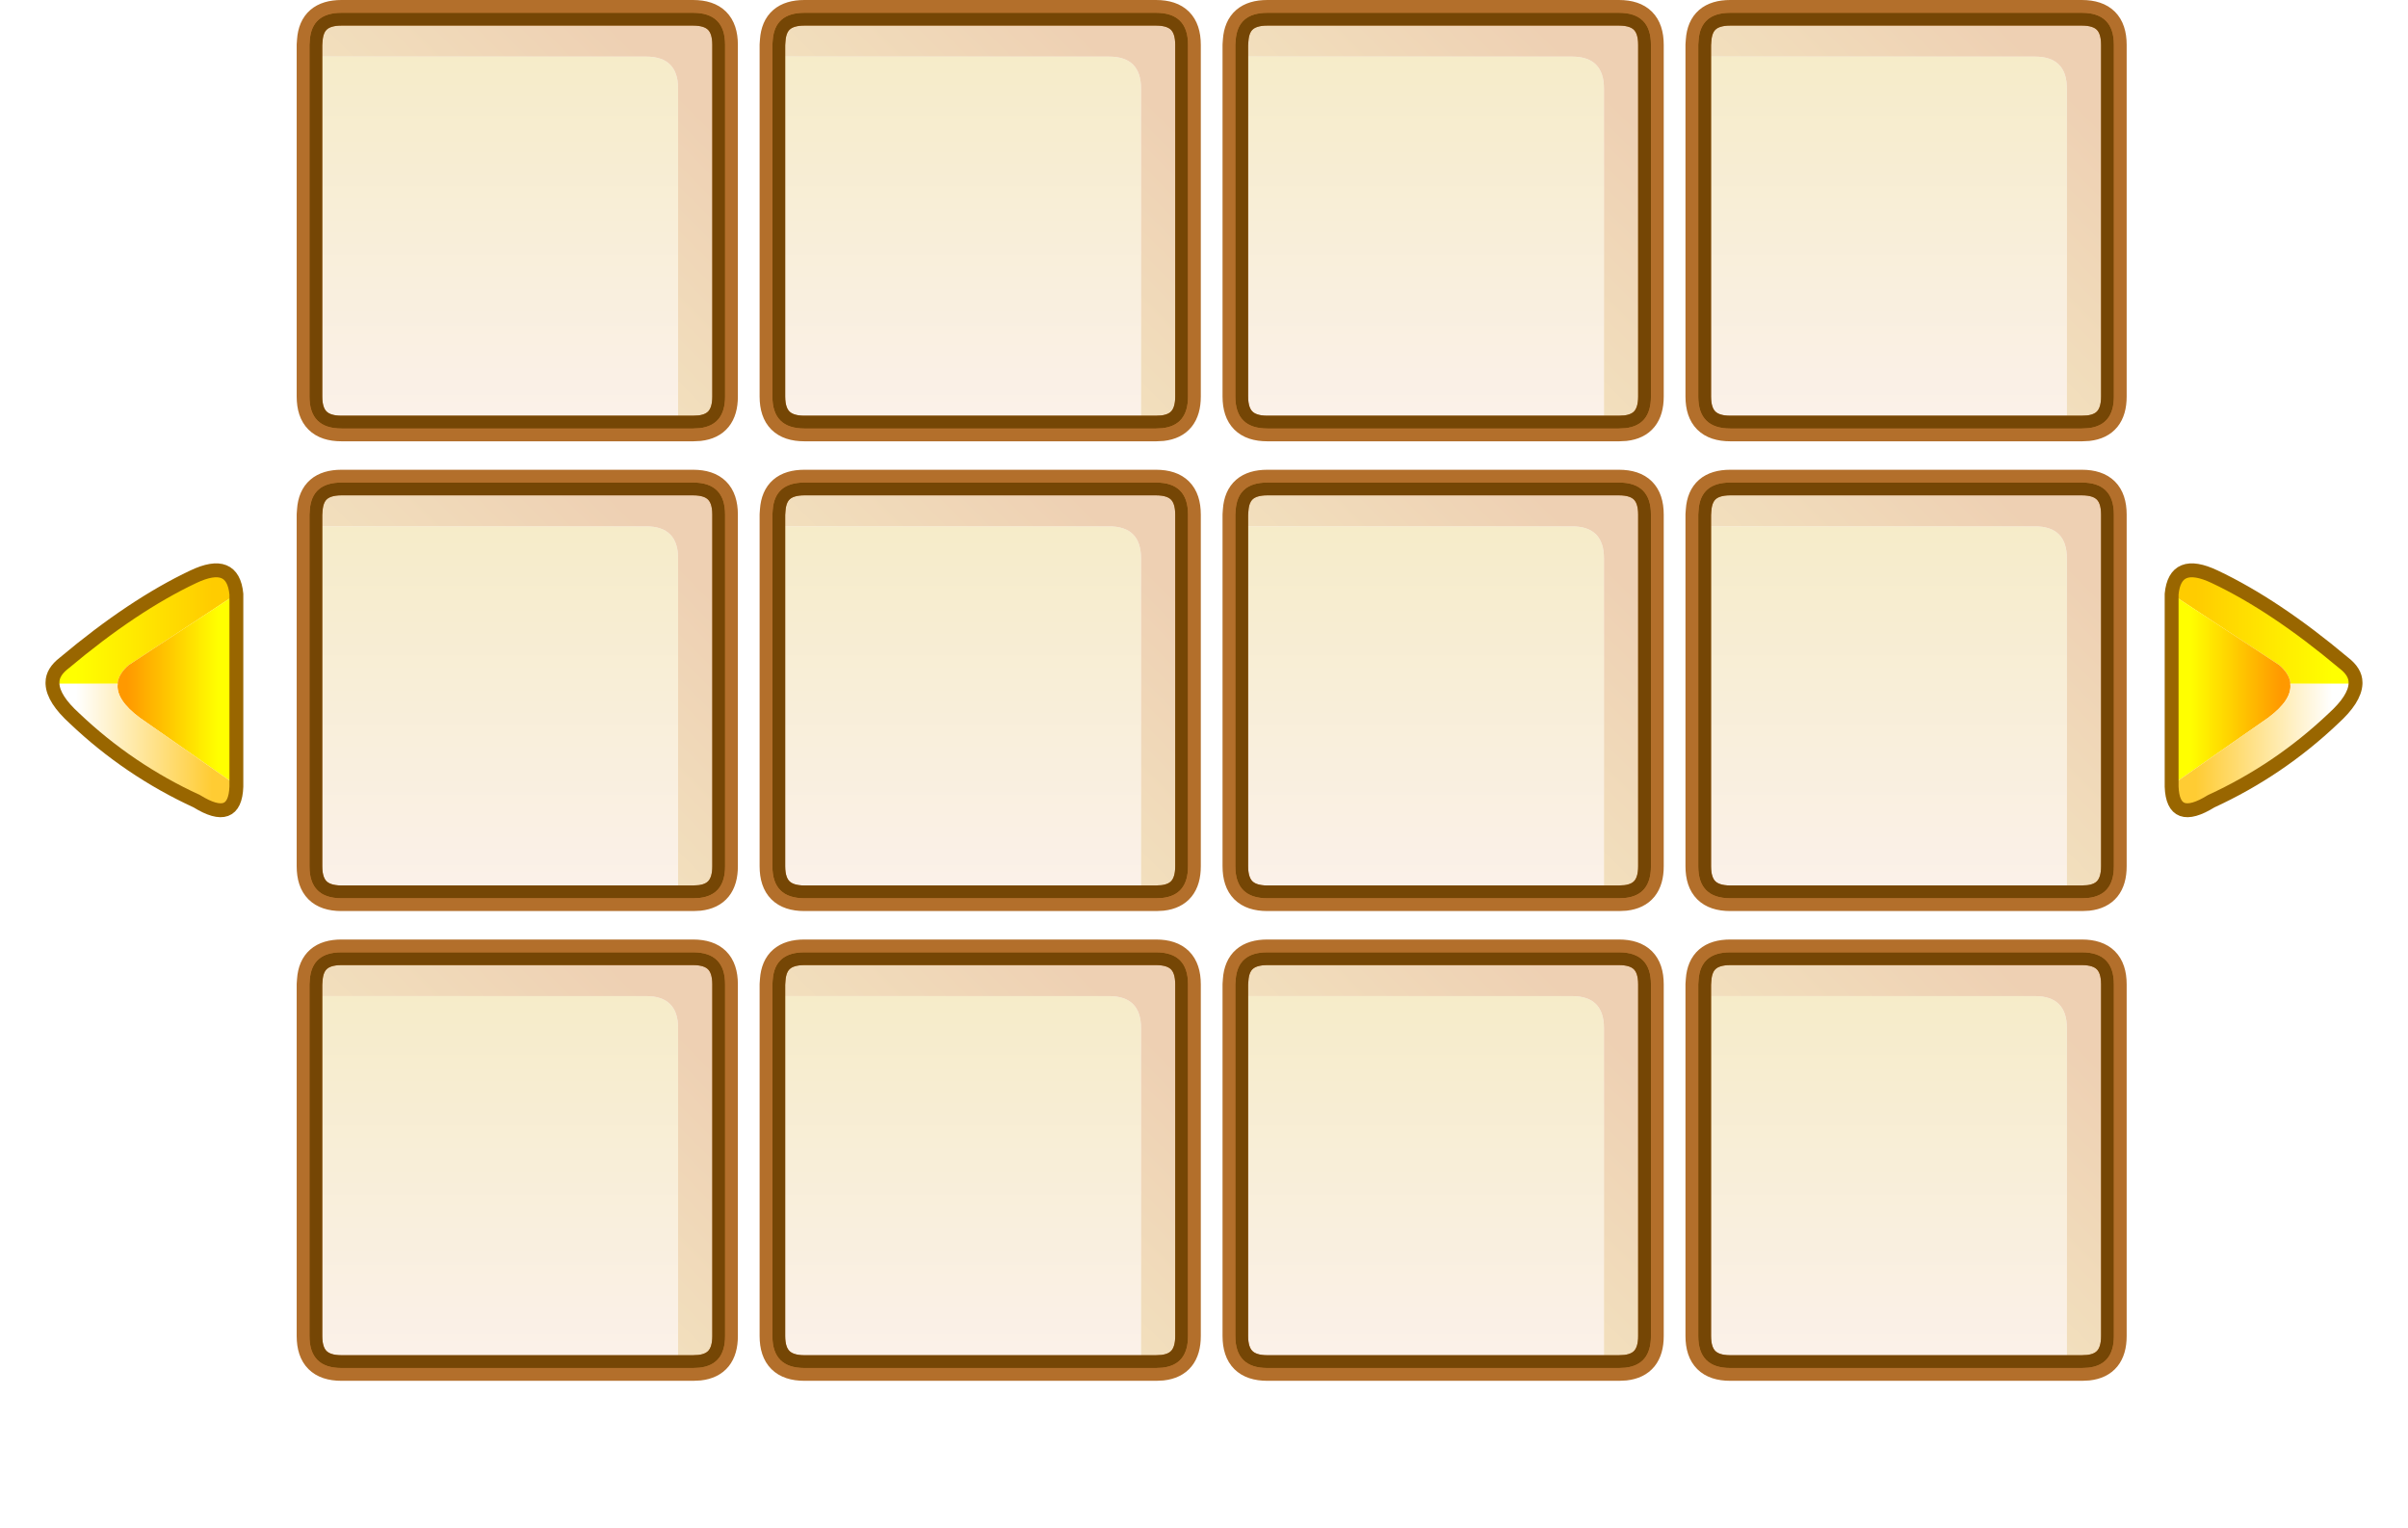 <svg xmlns:ffdec="https://www.free-decompiler.com/flash" xmlns:xlink="http://www.w3.org/1999/xlink" ffdec:objectType="frame" height="238.95" width="376.6" xmlns="http://www.w3.org/2000/svg"><g transform="translate(0 2)"><use ffdec:characterId="1" height="69" transform="translate(46.4 -2)" width="69" xlink:href="#a"/><clipPath id="b" transform="translate(48.4)"><path d="M60 0q5 0 5 5v55q0 4.5-4 4.95L60 65H5q-5 0-5-5V5l.05-.7Q.35 0 5 0h55" fill="#fff" fill-opacity="0" fill-rule="evenodd"/></clipPath><g clip-path="url(#b)"><filter id="c"><feConvolveMatrix divisor="25" in="SourceGraphic" kernelMatrix="1 1 1 1 1 1 1 1 1 1 1 1 1 1 1 1 1 1 1 1 1 1 1 1 1" order="5 5" result="filterResult0"/></filter><use ffdec:characterId="4" filter="url(#c)" height="69" transform="translate(46.4 -2)" width="69" xlink:href="#d"/></g><use ffdec:characterId="1" height="69" transform="translate(118.8 -2)" width="69" xlink:href="#a"/><clipPath id="e" transform="translate(120.8)"><path d="M60 0q5 0 5 5v55q0 4.5-4 4.95L60 65H5q-5 0-5-5V5l.05-.7Q.35 0 5 0h55" fill="#fff" fill-opacity="0" fill-rule="evenodd"/></clipPath><g clip-path="url(#e)"><filter id="f"><feConvolveMatrix divisor="25" in="SourceGraphic" kernelMatrix="1 1 1 1 1 1 1 1 1 1 1 1 1 1 1 1 1 1 1 1 1 1 1 1 1" order="5 5" result="filterResult1"/></filter><use ffdec:characterId="4" filter="url(#f)" height="69" transform="translate(118.8 -2)" width="69" xlink:href="#d"/></g><use ffdec:characterId="1" height="69" transform="translate(191.2 -2)" width="69" xlink:href="#a"/><clipPath id="g" transform="translate(193.2)"><path d="M60 0q5 0 5 5v55q0 4.5-4 4.95L60 65H5q-5 0-5-5V5l.05-.7Q.35 0 5 0h55" fill="#fff" fill-opacity="0" fill-rule="evenodd"/></clipPath><g clip-path="url(#g)"><filter id="h"><feConvolveMatrix divisor="25" in="SourceGraphic" kernelMatrix="1 1 1 1 1 1 1 1 1 1 1 1 1 1 1 1 1 1 1 1 1 1 1 1 1" order="5 5" result="filterResult2"/></filter><use ffdec:characterId="4" filter="url(#h)" height="69" transform="translate(191.2 -2)" width="69" xlink:href="#d"/></g><use ffdec:characterId="1" height="69" transform="translate(263.6 -2)" width="69" xlink:href="#a"/><clipPath id="i" transform="translate(265.6)"><path d="M60 0q5 0 5 5v55q0 4.5-4 4.95L60 65H5q-5 0-5-5V5l.05-.7Q.35 0 5 0h55" fill="#fff" fill-opacity="0" fill-rule="evenodd"/></clipPath><g clip-path="url(#i)"><filter id="j"><feConvolveMatrix divisor="25" in="SourceGraphic" kernelMatrix="1 1 1 1 1 1 1 1 1 1 1 1 1 1 1 1 1 1 1 1 1 1 1 1 1" order="5 5" result="filterResult3"/></filter><use ffdec:characterId="4" filter="url(#j)" height="69" transform="translate(263.6 -2)" width="69" xlink:href="#d"/></g><use ffdec:characterId="1" height="69" transform="translate(46.4 71.45)" width="69" xlink:href="#a"/><clipPath id="k" transform="translate(48.4 73.45)"><path d="M60 0q5 0 5 5v55q0 4.5-4 4.95L60 65H5q-5 0-5-5V5l.05-.7Q.35 0 5 0h55" fill="#fff" fill-opacity="0" fill-rule="evenodd"/></clipPath><g clip-path="url(#k)"><filter id="l"><feConvolveMatrix divisor="25" in="SourceGraphic" kernelMatrix="1 1 1 1 1 1 1 1 1 1 1 1 1 1 1 1 1 1 1 1 1 1 1 1 1" order="5 5" result="filterResult4"/></filter><use ffdec:characterId="4" filter="url(#l)" height="69" transform="translate(46.4 71.45)" width="69" xlink:href="#d"/></g><use ffdec:characterId="1" height="69" transform="translate(118.8 71.45)" width="69" xlink:href="#a"/><clipPath id="m" transform="translate(120.8 73.45)"><path d="M60 0q5 0 5 5v55q0 4.5-4 4.95L60 65H5q-5 0-5-5V5l.05-.7Q.35 0 5 0h55" fill="#fff" fill-opacity="0" fill-rule="evenodd"/></clipPath><g clip-path="url(#m)"><filter id="n"><feConvolveMatrix divisor="25" in="SourceGraphic" kernelMatrix="1 1 1 1 1 1 1 1 1 1 1 1 1 1 1 1 1 1 1 1 1 1 1 1 1" order="5 5" result="filterResult5"/></filter><use ffdec:characterId="4" filter="url(#n)" height="69" transform="translate(118.8 71.45)" width="69" xlink:href="#d"/></g><use ffdec:characterId="1" height="69" transform="translate(191.2 71.45)" width="69" xlink:href="#a"/><clipPath id="o" transform="translate(193.2 73.45)"><path d="M60 0q5 0 5 5v55q0 4.5-4 4.95L60 65H5q-5 0-5-5V5l.05-.7Q.35 0 5 0h55" fill="#fff" fill-opacity="0" fill-rule="evenodd"/></clipPath><g clip-path="url(#o)"><filter id="p"><feConvolveMatrix divisor="25" in="SourceGraphic" kernelMatrix="1 1 1 1 1 1 1 1 1 1 1 1 1 1 1 1 1 1 1 1 1 1 1 1 1" order="5 5" result="filterResult6"/></filter><use ffdec:characterId="4" filter="url(#p)" height="69" transform="translate(191.2 71.45)" width="69" xlink:href="#d"/></g><use ffdec:characterId="1" height="69" transform="translate(263.6 71.45)" width="69" xlink:href="#a"/><clipPath id="q" transform="translate(265.6 73.45)"><path d="M60 0q5 0 5 5v55q0 4.5-4 4.95L60 65H5q-5 0-5-5V5l.05-.7Q.35 0 5 0h55" fill="#fff" fill-opacity="0" fill-rule="evenodd"/></clipPath><g clip-path="url(#q)"><filter id="r"><feConvolveMatrix divisor="25" in="SourceGraphic" kernelMatrix="1 1 1 1 1 1 1 1 1 1 1 1 1 1 1 1 1 1 1 1 1 1 1 1 1" order="5 5" result="filterResult7"/></filter><use ffdec:characterId="4" filter="url(#r)" height="69" transform="translate(263.6 71.45)" width="69" xlink:href="#d"/></g><use ffdec:characterId="1" height="69" transform="translate(46.4 144.9)" width="69" xlink:href="#a"/><clipPath id="s" transform="translate(48.4 146.9)"><path d="M60 0q5 0 5 5v55q0 4.5-4 4.95L60 65H5q-5 0-5-5V5l.05-.7Q.35 0 5 0h55" fill="#fff" fill-opacity="0" fill-rule="evenodd"/></clipPath><g clip-path="url(#s)"><filter id="t"><feConvolveMatrix divisor="25" in="SourceGraphic" kernelMatrix="1 1 1 1 1 1 1 1 1 1 1 1 1 1 1 1 1 1 1 1 1 1 1 1 1" order="5 5" result="filterResult8"/></filter><use ffdec:characterId="4" filter="url(#t)" height="69" transform="translate(46.4 144.9)" width="69" xlink:href="#d"/></g><use ffdec:characterId="1" height="69" transform="translate(118.8 144.9)" width="69" xlink:href="#a"/><clipPath id="u" transform="translate(120.8 146.9)"><path d="M60 0q5 0 5 5v55q0 4.5-4 4.95L60 65H5q-5 0-5-5V5l.05-.7Q.35 0 5 0h55" fill="#fff" fill-opacity="0" fill-rule="evenodd"/></clipPath><g clip-path="url(#u)"><filter id="v"><feConvolveMatrix divisor="25" in="SourceGraphic" kernelMatrix="1 1 1 1 1 1 1 1 1 1 1 1 1 1 1 1 1 1 1 1 1 1 1 1 1" order="5 5" result="filterResult9"/></filter><use ffdec:characterId="4" filter="url(#v)" height="69" transform="translate(118.8 144.9)" width="69" xlink:href="#d"/></g><use ffdec:characterId="1" height="69" transform="translate(191.2 144.9)" width="69" xlink:href="#a"/><clipPath id="w" transform="translate(193.2 146.9)"><path d="M60 0q5 0 5 5v55q0 4.5-4 4.95L60 65H5q-5 0-5-5V5l.05-.7Q.35 0 5 0h55" fill="#fff" fill-opacity="0" fill-rule="evenodd"/></clipPath><g clip-path="url(#w)"><filter id="x"><feConvolveMatrix divisor="25" in="SourceGraphic" kernelMatrix="1 1 1 1 1 1 1 1 1 1 1 1 1 1 1 1 1 1 1 1 1 1 1 1 1" order="5 5" result="filterResult10"/></filter><use ffdec:characterId="4" filter="url(#x)" height="69" transform="translate(191.2 144.9)" width="69" xlink:href="#d"/></g><use ffdec:characterId="1" height="69" transform="translate(263.6 144.9)" width="69" xlink:href="#a"/><clipPath id="y" transform="translate(265.6 146.9)"><path d="M60 0q5 0 5 5v55q0 4.5-4 4.95L60 65H5q-5 0-5-5V5l.05-.7Q.35 0 5 0h55" fill="#fff" fill-opacity="0" fill-rule="evenodd"/></clipPath><g clip-path="url(#y)"><filter id="z"><feConvolveMatrix divisor="25" in="SourceGraphic" kernelMatrix="1 1 1 1 1 1 1 1 1 1 1 1 1 1 1 1 1 1 1 1 1 1 1 1 1" order="5 5" result="filterResult11"/></filter><use ffdec:characterId="4" filter="url(#z)" height="69" transform="translate(263.6 144.9)" width="69" xlink:href="#d"/></g><use ffdec:characterId="6" height="18" transform="translate(156.5 218.95)" width="60.35" xlink:href="#text0"/><filter id="A"><feColorMatrix in="SourceGraphic" result="filterResult12" values="0 0 0 0 0.0,0 0 0 0 0.0,0 0 0 0 0.2,0 0 0 1 0"/><feConvolveMatrix divisor="25" in="filterResult12" kernelMatrix="1 1 1 1 1 1 1 1 1 1 1 1 1 1 1 1 1 1 1 1 1 1 1 1 1" order="5 5" result="filterResult13"/><feComposite in="SourceGraphic" in2="filterResult13" result="filterResult14"/></filter><use ffdec:characterId="9" filter="url(#A)" height="31.3" transform="matrix(1.5 0 0 1.5 0 83.45)" width="30" xlink:href="#B"/><filter id="C"><feColorMatrix in="SourceGraphic" result="filterResult15" values="0 0 0 0 0.0,0 0 0 0 0.0,0 0 0 0 0.2,0 0 0 1 0"/><feConvolveMatrix divisor="25" in="filterResult15" kernelMatrix="1 1 1 1 1 1 1 1 1 1 1 1 1 1 1 1 1 1 1 1 1 1 1 1 1" order="5 5" result="filterResult16"/><feComposite in="SourceGraphic" in2="filterResult16" result="filterResult17"/></filter><use ffdec:characterId="9" filter="url(#C)" height="31.3" transform="matrix(-1.5 0 0 1.5 376.6 83.45)" width="30" xlink:href="#B"/></g><defs><linearGradient gradientTransform="rotate(90 0 32.5) scale(.04)" gradientUnits="userSpaceOnUse" id="D" spreadMethod="pad" x1="-819.2" x2="819.2"><stop offset="0" stop-color="#f5ebc5"/><stop offset="1" stop-color="#fbf1ea"/></linearGradient><linearGradient gradientTransform="matrix(.028 -.028 .028 .028 32.5 32.5)" gradientUnits="userSpaceOnUse" id="E" spreadMethod="pad" x1="-819.2" x2="819.2"><stop offset="0" stop-color="#f5ebc5"/><stop offset="1" stop-color="#eed0b3"/></linearGradient><linearGradient gradientTransform="matrix(0 .006 -.01 0 8.6 6.65)" gradientUnits="userSpaceOnUse" id="H" spreadMethod="pad" x1="-819.2" x2="819.2"><stop offset="0" stop-color="#ff0"/><stop offset="1" stop-color="#fc0"/></linearGradient><linearGradient gradientTransform="matrix(0 -.004 .01 0 9.05 8.7)" gradientUnits="userSpaceOnUse" id="I" spreadMethod="pad" x1="-819.2" x2="819.2"><stop offset="0" stop-color="#ff0"/><stop offset="1" stop-color="#f90"/></linearGradient><linearGradient gradientTransform="matrix(0 .006 -.01 0 8.6 6.65)" gradientUnits="userSpaceOnUse" id="J" spreadMethod="pad" x1="-819.2" x2="819.2"><stop offset="0" stop-color="#fff"/><stop offset="1" stop-color="#fc3"/></linearGradient><g id="a"><path d="M0 6.85h52.65q5 0 5 5V65H5q-5 0-5-5V6.85" fill="url(#D)" fill-rule="evenodd" transform="translate(2 2)"/><path d="M0 6.85V5l.05-.7Q.35 0 5 0h55q5 0 5 5v55q0 4.5-4 4.95L60 65h-2.35V11.85q0-5-5-5H0" fill="url(#E)" fill-rule="evenodd" transform="translate(2 2)"/><path d="M59.65 67H62l1-.05q4-.45 4-4.95V7q0-5-5-5H7Q2.35 2 2.05 6.3L2 7v55q0 5 5 5h52.65z" fill="none" stroke="#b36f2b" stroke-linecap="round" stroke-linejoin="round" stroke-width="4"/></g><g id="K"><path d="M60 0q5 0 5 5v55q0 4.5-4 4.95L60 65H5q-5 0-5-5V5l.05-.7Q.35 0 5 0h55" fill="#fff" fill-opacity="0" fill-rule="evenodd" transform="translate(2 2)"/><path d="M62 2H7Q2.35 2 2.05 6.3L2 7v55q0 5 5 5h55l1-.05q4-.45 4-4.95V7q0-5-5-5z" fill="none" stroke="#6d4201" stroke-linecap="round" stroke-linejoin="round" stroke-opacity=".89" stroke-width="4"/></g><g id="B"><use ffdec:characterId="7" height="14.3" transform="matrix(0 1.449 1.447 0 4.676 1.775)" width="18.25" xlink:href="#F"/><use ffdec:characterId="8" height="30" width="30" xlink:href="#G"/></g><g id="F"><path d="M8.15.05v4.7h-.1q-.65.1-1.25.8L1.7 13.3q-2.6-.25-1.25-3.1Q2.5 5.85 6.65.9 7.3.05 8.05.05h.1" fill="url(#H)" fill-rule="evenodd" transform="translate(.5 .5)"/><path d="M8.15 4.75q1.15-.15 2.45 1.6l4.85 6.95H1.7l5.1-7.75q.6-.7 1.25-.8h.1" fill="url(#I)" fill-rule="evenodd" transform="translate(.5 .5)"/><path d="M15.45 13.3 10.6 6.35Q9.3 4.6 8.15 4.75V.05q1.1.05 2.5 1.6 3.7 3.9 5.95 8.8 1.7 2.75-1.05 2.85h-.1" fill="url(#J)" fill-rule="evenodd" transform="translate(.5 .5)"/><path d="M15.45 13.3h.1q2.75-.1 1.05-2.85-2.25-4.9-5.95-8.8Q9.25.1 8.15.05h-.1q-.75 0-1.4.85Q2.5 5.85.45 10.2-.9 13.05 1.7 13.3h13.75z" fill="none" stroke="#960" stroke-linecap="round" stroke-linejoin="round" transform="translate(.5 .5)"/></g><path d="M0 5q0-5 5-5h20q5 0 5 5v20q0 5-5 5H5q-5 0-5-5V5" fill="#e6f8ff" fill-opacity="0" fill-rule="evenodd" id="G"/><use ffdec:characterId="3" height="69" width="69" xlink:href="#K" id="d"/></defs></svg>